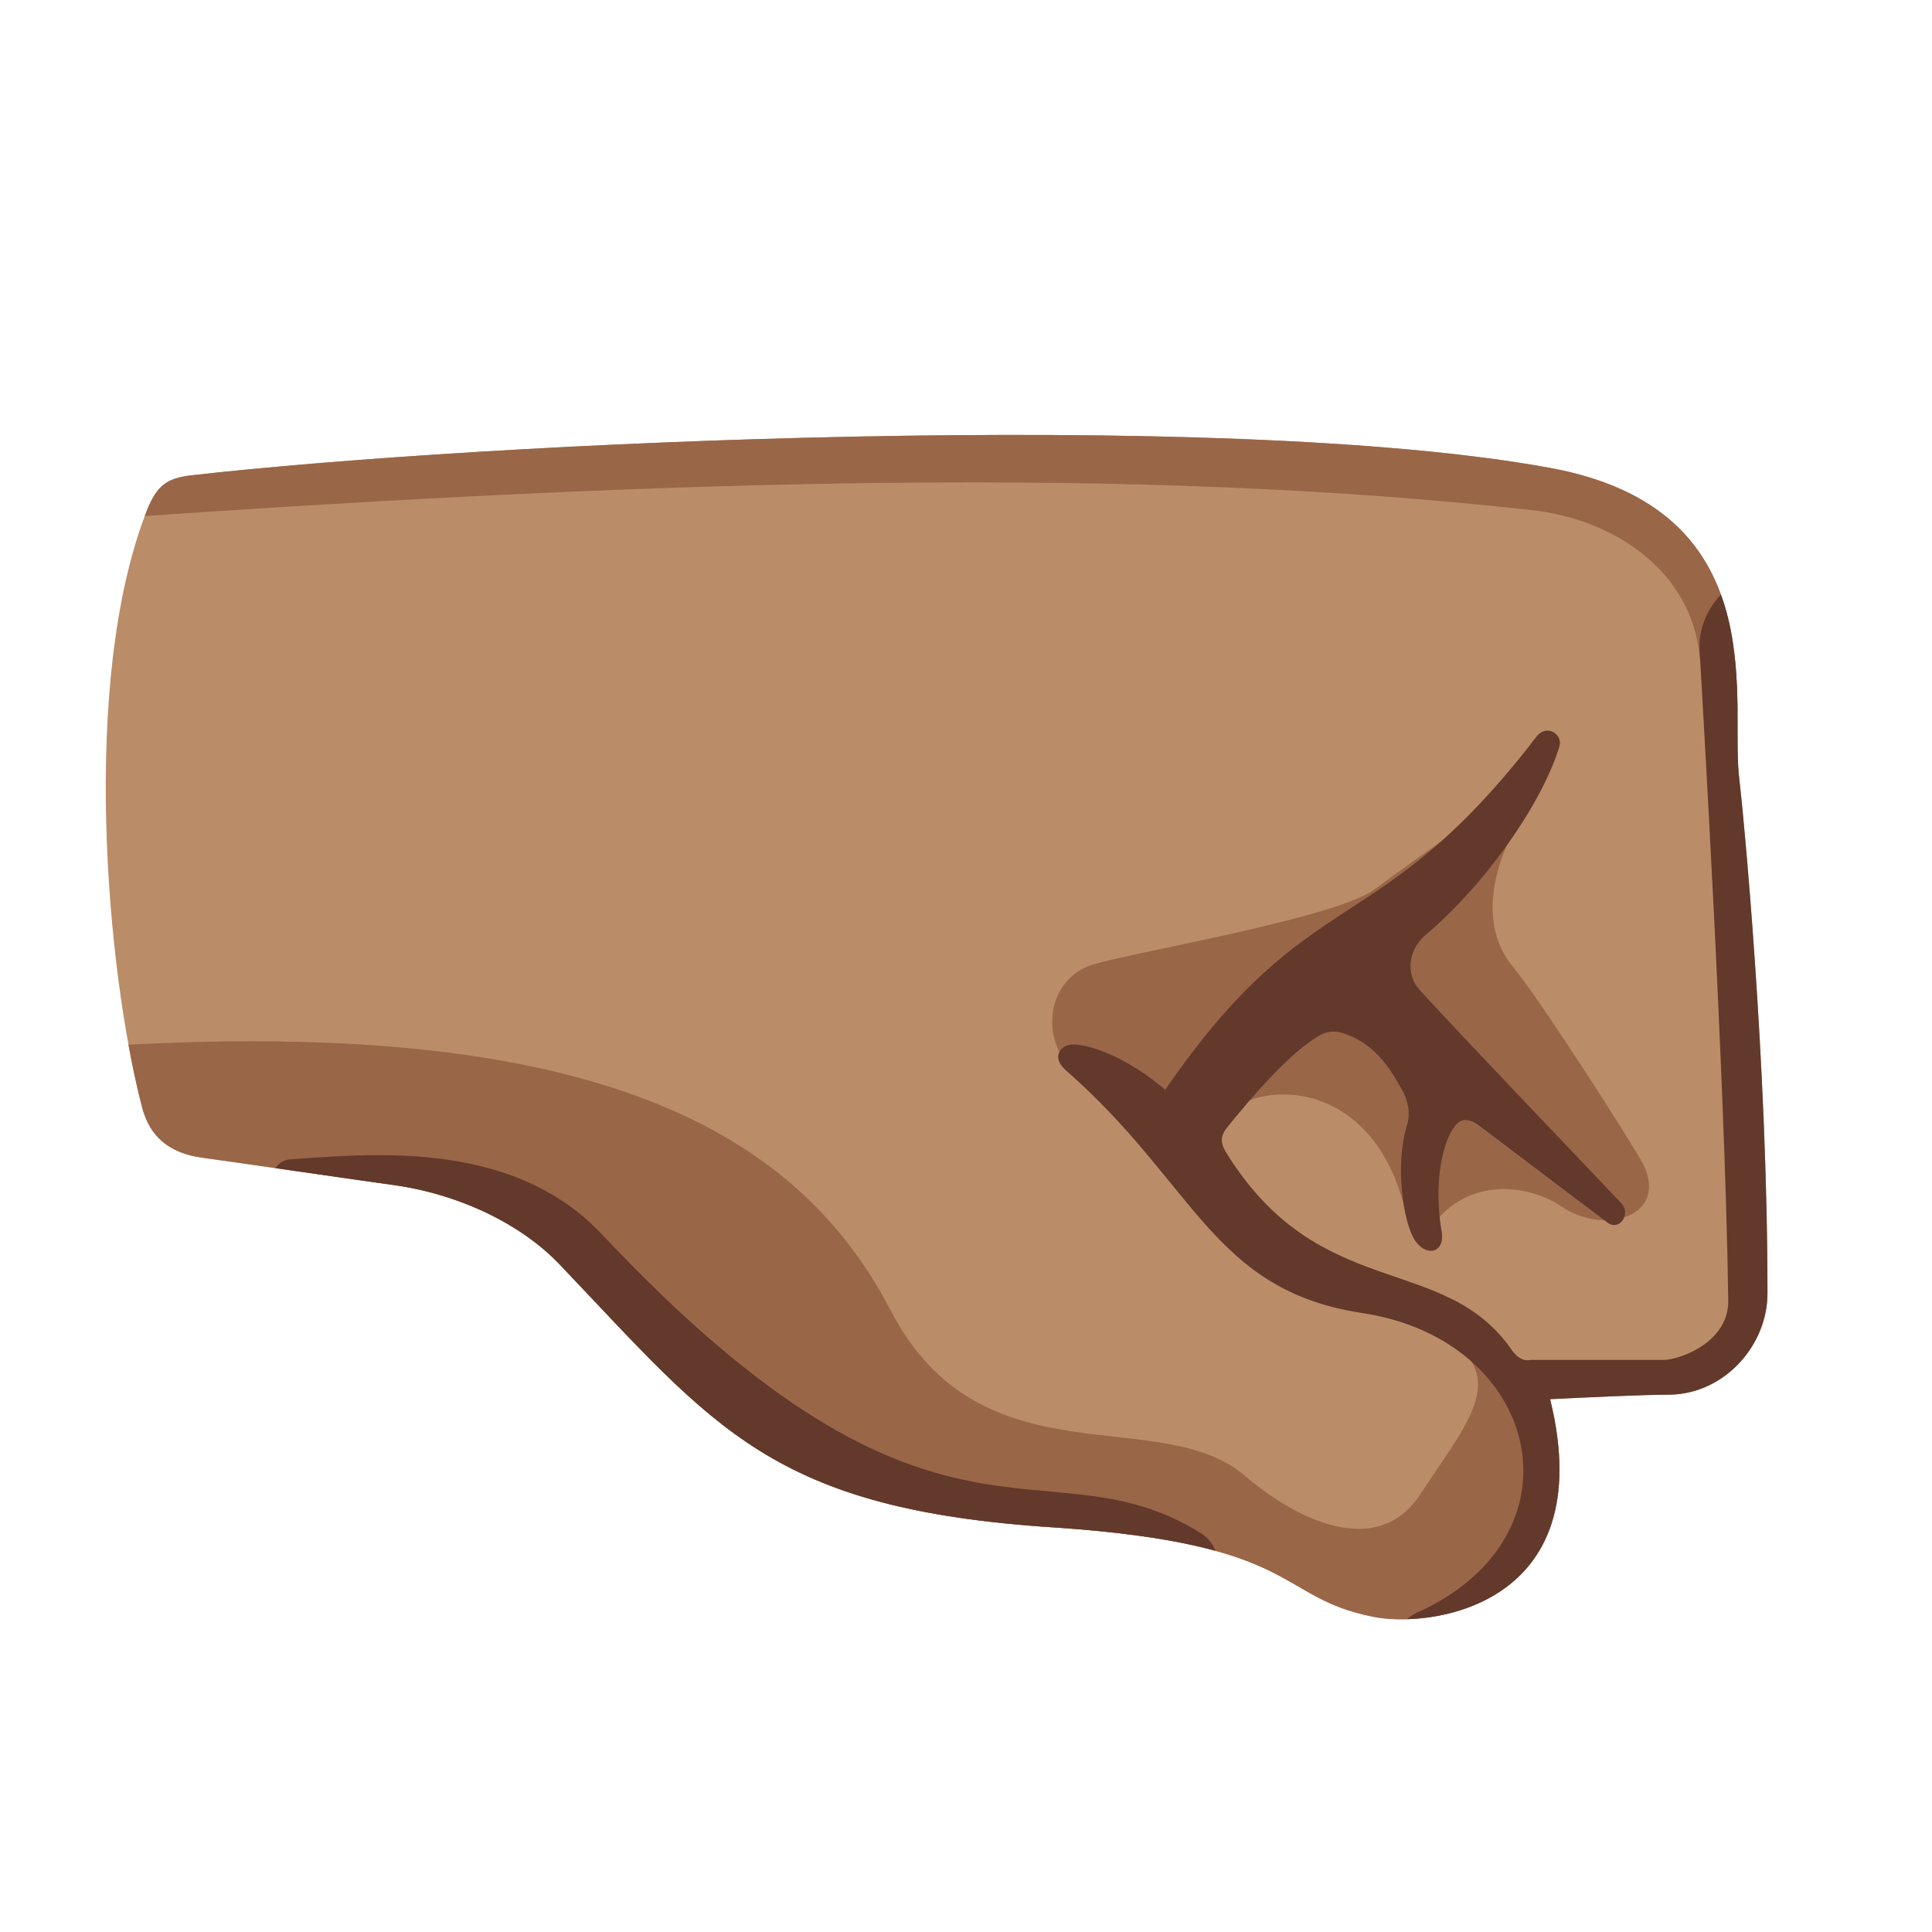 <svg xmlns="http://www.w3.org/2000/svg" width="1em" height="1em" viewBox="0 0 128 128"><path fill="#BA8D68" d="M102.7 92.7c2-.1 6.1-.3 8-.3c3.6-.1 6.4-3.3 6.4-6.7c0-15.4-1.6-31.9-1.9-34.4c-.5-5.3 2.2-17.6-12.5-20.3c-21.8-4-70.8-1.7-90.1.5c-1.5.2-2.2.6-2.9 2.4c-4.4 11.3-2.6 30.6-.3 39.4c.5 2 1.8 3.1 4 3.4s10.4 1.5 12.6 1.8c4.4.6 8.6 2.6 11.2 5.4c10.2 10.7 13.9 16.1 32.7 17.3c16.3 1.1 14.6 4.6 21 5.9c3.6.8 15.2-.5 11.8-14.4"/><defs><path id="IconifyId195ad048a32870fdf183402" d="M102.7 92.7c2-.1 6.1-.3 8-.3c3.6-.1 6.4-3.3 6.4-6.7c0-15.4-1.6-31.9-1.9-34.4c-.5-5.3 2.2-17.6-12.5-20.3c-21.8-4-70.8-1.7-90.1.5c-1.5.2-2.2.6-2.9 2.4c-4.4 11.3-2.6 30.6-.3 39.4c.5 2 1.8 3.1 4 3.4s10.4 1.5 12.6 1.8c4.4.6 8.6 2.6 11.2 5.4c10.2 10.7 13.9 16.1 32.7 17.3c16.3 1.1 14.6 4.6 21 5.9c3.6.8 15.2-.5 11.8-14.4"/></defs><clipPath id="IconifyId195ad048a32870fdf183403"><use href="#IconifyId195ad048a32870fdf183402"/></clipPath><g fill="#9A6648" clip-path="url(#IconifyId195ad048a32870fdf183403)"><path d="M7 69.3c32.7-2 45.9 5.8 52 17.5c6 11.6 17.9 6.1 23.5 11c3.3 2.8 8.7 5.6 11.6 1.2s5.4-7.2 2.6-9.7c.8-.8 1.6-.1 2.1.4s9.4 8.9 9.4 8.9s-10.6 13.2-10.6 13S49.3 101 49.3 101S8.1 76.3 8 76.2c-.1-.2-1-6.9-1-6.9m1-35c37.3-2.6 67.5-3.4 93.5-.5c5.5.6 10.6 4.1 11.1 9.7c.6 5.8 5.4 3.5 5.3.4c-.1-3 .8-14.2-11.5-16.3S8 28.8 8 28.8zm93.3 19c-3 4.6-3 8.4-1.1 10.7s8.1 12 8.7 13.2c1.6 3.4-2.6 4.7-5.5 2.7c-1.9-1.3-6-2.1-8.5 1.3c-1.1 1.5-1.6-.4-1.9-1.4c-2.2-8.2-9.2-8.3-11.8-6c-1.9 1.6-7.7-.7-10.1-2.9c-2.2-2-1.8-6 1.3-7c3.1-.9 16.2-3.1 18.7-5s7.9-5.5 8.7-6.6c.9.7 1.5 1 1.5 1"/></g><defs><use href="#IconifyId195ad048a32870fdf183402" id="IconifyId195ad048a32870fdf183404"/></defs><clipPath id="IconifyId195ad048a32870fdf183405"><use href="#IconifyId195ad048a32870fdf183404"/></clipPath><g fill="#62392B" clip-path="url(#IconifyId195ad048a32870fdf183405)"><path d="M18 78.4c-.1-.6.3-1.6 1.4-1.6c5.6-.4 14.7-1.2 20.5 5c22.2 23.6 29.3 13.3 39.7 19.8c1.2.8 1.1 2.1 1.1 2.1S52 101.2 51.8 101c-.2-.1-33.8-22.6-33.8-22.6m74.9 29.9c0-.4-.2-1 1.3-1.6c10.9-5.2 7.8-17.9-3.9-19.7c-10-1.5-11.1-8.6-19.7-16.1c-1-.9-.3-1.7.5-1.7c1.1 0 3.5.8 6.1 3c9.7-14.1 14-9.6 24.6-23.4c.7-.9 1.8-.1 1.5.7c-1.1 3.6-4.7 8.9-8.8 12.4c-1.1.9-1.4 2.4-.6 3.5c.9 1.1 11.7 12.4 13.5 14.3c.7.7-.1 1.9-.9 1.3s-8.2-6.2-8.6-6.5c-.3-.2-1-.6-1.5.1c-.9 1.1-1.4 4-.9 6.9c.3 1.6-1.1 1.8-1.8.6c-.7-1.1-1.3-4.8-.5-7.5c.2-.6.2-1.3-.2-2.2c-.7-1.2-1.7-3.3-4.2-4c-.9-.2-1.4.2-2 .6c-1.7 1.2-3.9 3.7-5.5 5.7c-.5.6-.4 1.1-.1 1.6c6.2 10.1 14.5 6.6 19 13.2c.3.4.7.7 1.2.6h8.8c1.1 0 4.4-1.2 4.3-4c-.2-14.7-1.8-41.2-1.9-43.1c-.1-2 1.3-4.1 2.9-4.5s3.2-.1 3.2 1.5c0 1.5 1.1 52 1.1 52l-20.4 19z"/></g></svg>